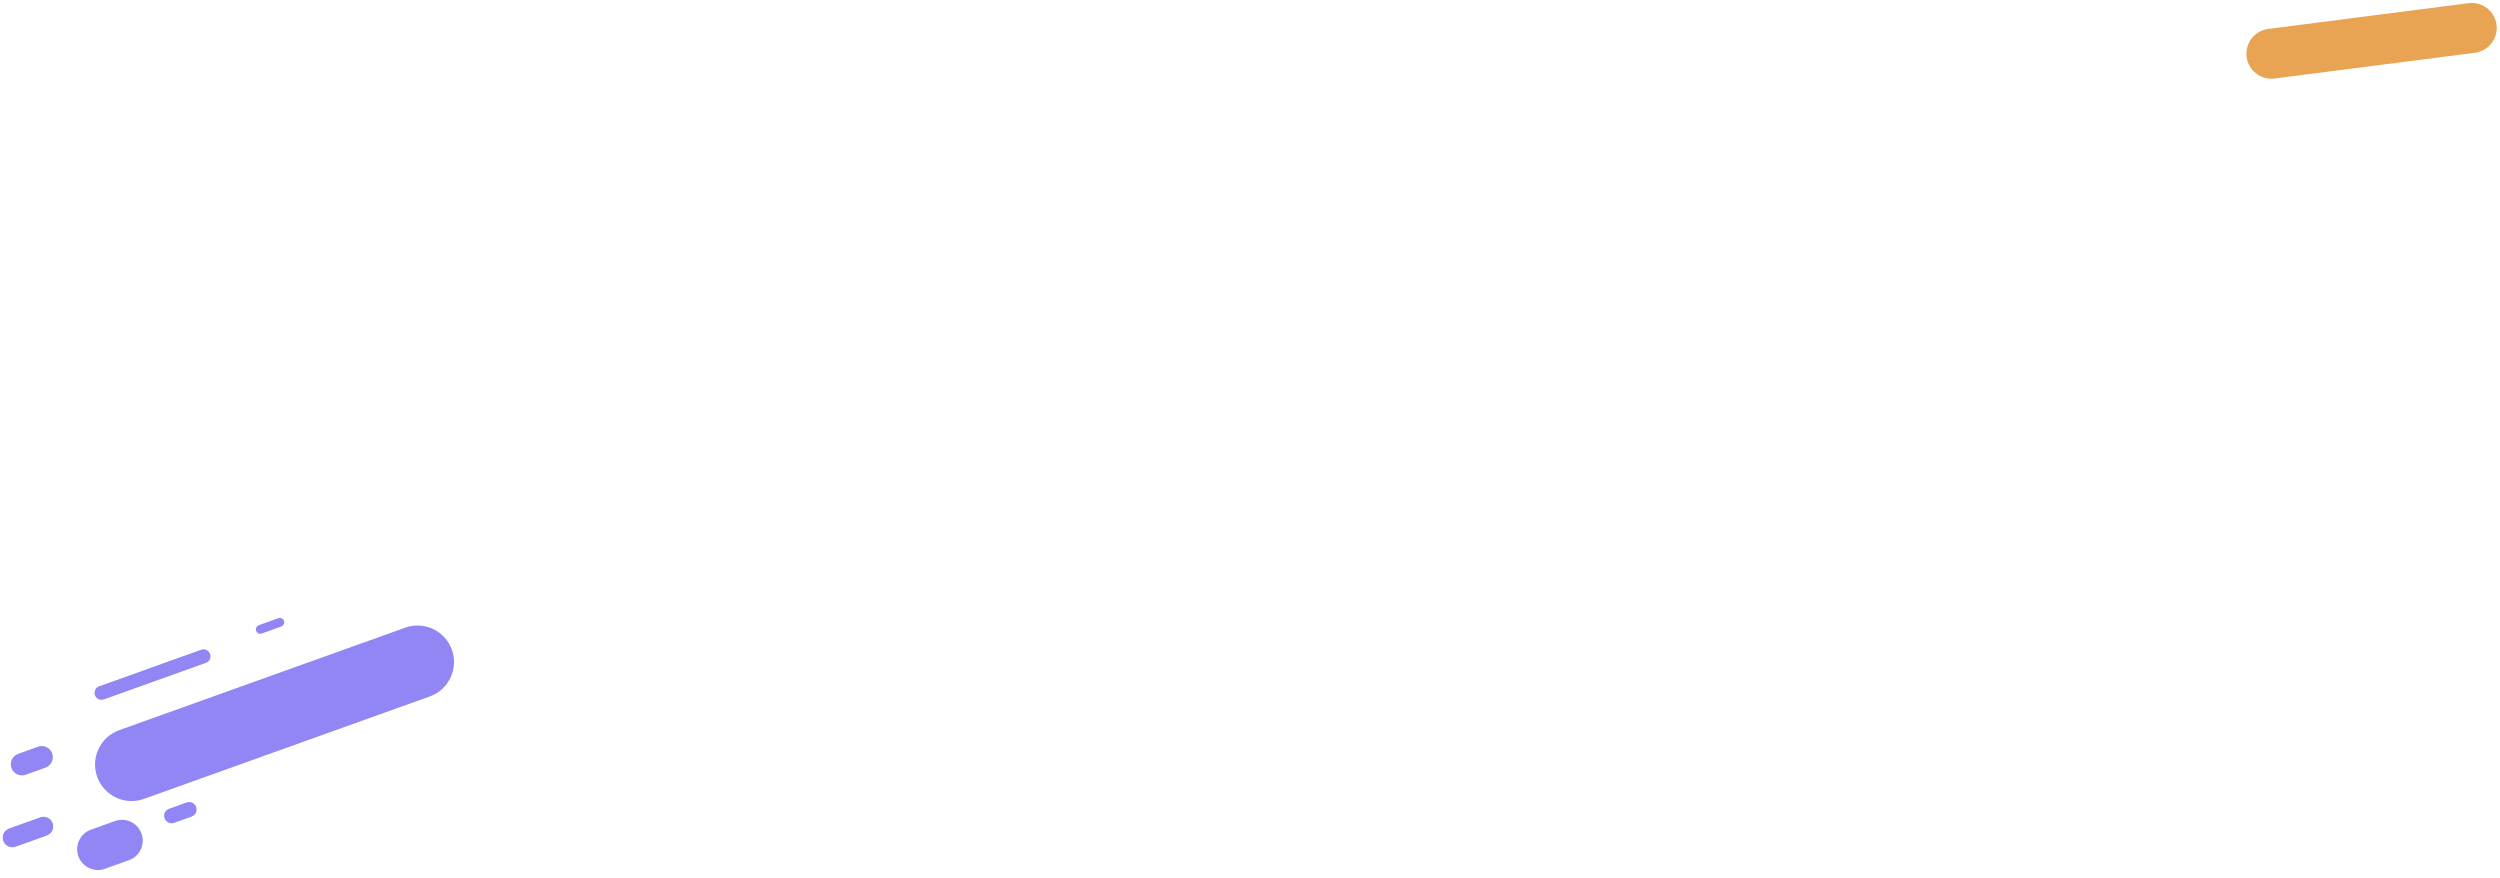 <svg width="1296" height="455" viewBox="0 0 1296 455" fill="none" xmlns="http://www.w3.org/2000/svg">
<path d="M1164.65 29.492C1163.74 22.395 1168.75 15.903 1175.85 14.991L1227.78 8.321L1279.71 1.651C1286.8 0.739 1293.3 5.753 1294.21 12.85V12.85C1295.12 19.947 1290.1 26.439 1283.01 27.351L1179.15 40.692C1172.05 41.603 1165.56 36.589 1164.65 29.492V29.492Z" fill="#E69B42" fill-opacity="0.91"/>
<path d="M50.387 402.718C46.859 392.877 51.978 382.039 61.82 378.512L135.933 351.949L210.047 325.387C219.889 321.859 230.726 326.978 234.254 336.82V336.82C237.781 346.661 232.662 357.499 222.821 361.026L74.593 414.151C64.751 417.678 53.914 412.56 50.387 402.718V402.718Z" fill="#6C5BF0" fill-opacity="0.74"/>
<path d="M40.634 443.871C38.627 438.271 41.54 432.104 47.14 430.097L53.366 427.865L59.591 425.634C65.192 423.627 71.359 426.54 73.366 432.14V432.14C75.373 437.74 72.46 443.907 66.86 445.915L54.409 450.377C48.809 452.384 42.641 449.471 40.634 443.871V443.871Z" fill="#6C5BF0" fill-opacity="0.74"/>
<path d="M1.693 435.905C0.758 433.295 2.115 430.422 4.724 429.487L12.807 426.59L20.889 423.693C23.498 422.758 26.372 424.115 27.307 426.725V426.725C28.242 429.334 26.885 432.207 24.276 433.142L8.111 438.936C5.502 439.871 2.628 438.514 1.693 435.905V435.905Z" fill="#6C5BF0" fill-opacity="0.74"/>
<path d="M5.942 398.149C4.869 395.157 6.426 391.861 9.418 390.789L14.558 388.947L19.698 387.105C22.69 386.032 25.985 387.589 27.058 390.581V390.581C28.131 393.574 26.574 396.869 23.581 397.942L13.303 401.626C10.31 402.698 7.015 401.142 5.942 398.149V398.149Z" fill="#6C5BF0" fill-opacity="0.74"/>
<path d="M85.309 424.22C84.586 422.203 85.635 419.982 87.652 419.26L92.191 417.633L96.731 416.006C98.748 415.283 100.968 416.332 101.691 418.349V418.349C102.414 420.365 101.365 422.586 99.348 423.309L90.269 426.563C88.252 427.286 86.032 426.237 85.309 424.22V424.22Z" fill="#6C5BF0" fill-opacity="0.74"/>
<path d="M132.772 327.026C132.346 325.836 132.965 324.526 134.155 324.099L139.228 322.281L144.301 320.463C145.491 320.036 146.801 320.655 147.228 321.845V321.845C147.654 323.035 147.035 324.346 145.845 324.772L135.699 328.409C134.509 328.835 133.199 328.216 132.772 327.026V327.026Z" fill="#6C5BF0" fill-opacity="0.74"/>
<path d="M49.219 360.4C48.546 358.522 49.522 356.454 51.4 355.781L77.847 346.303L104.294 336.824C106.172 336.151 108.24 337.128 108.913 339.006V339.006C109.586 340.883 108.61 342.951 106.732 343.624L53.838 362.582C51.96 363.255 49.892 362.278 49.219 360.4V360.4Z" fill="#6C5BF0" fill-opacity="0.74"/>
</svg>

